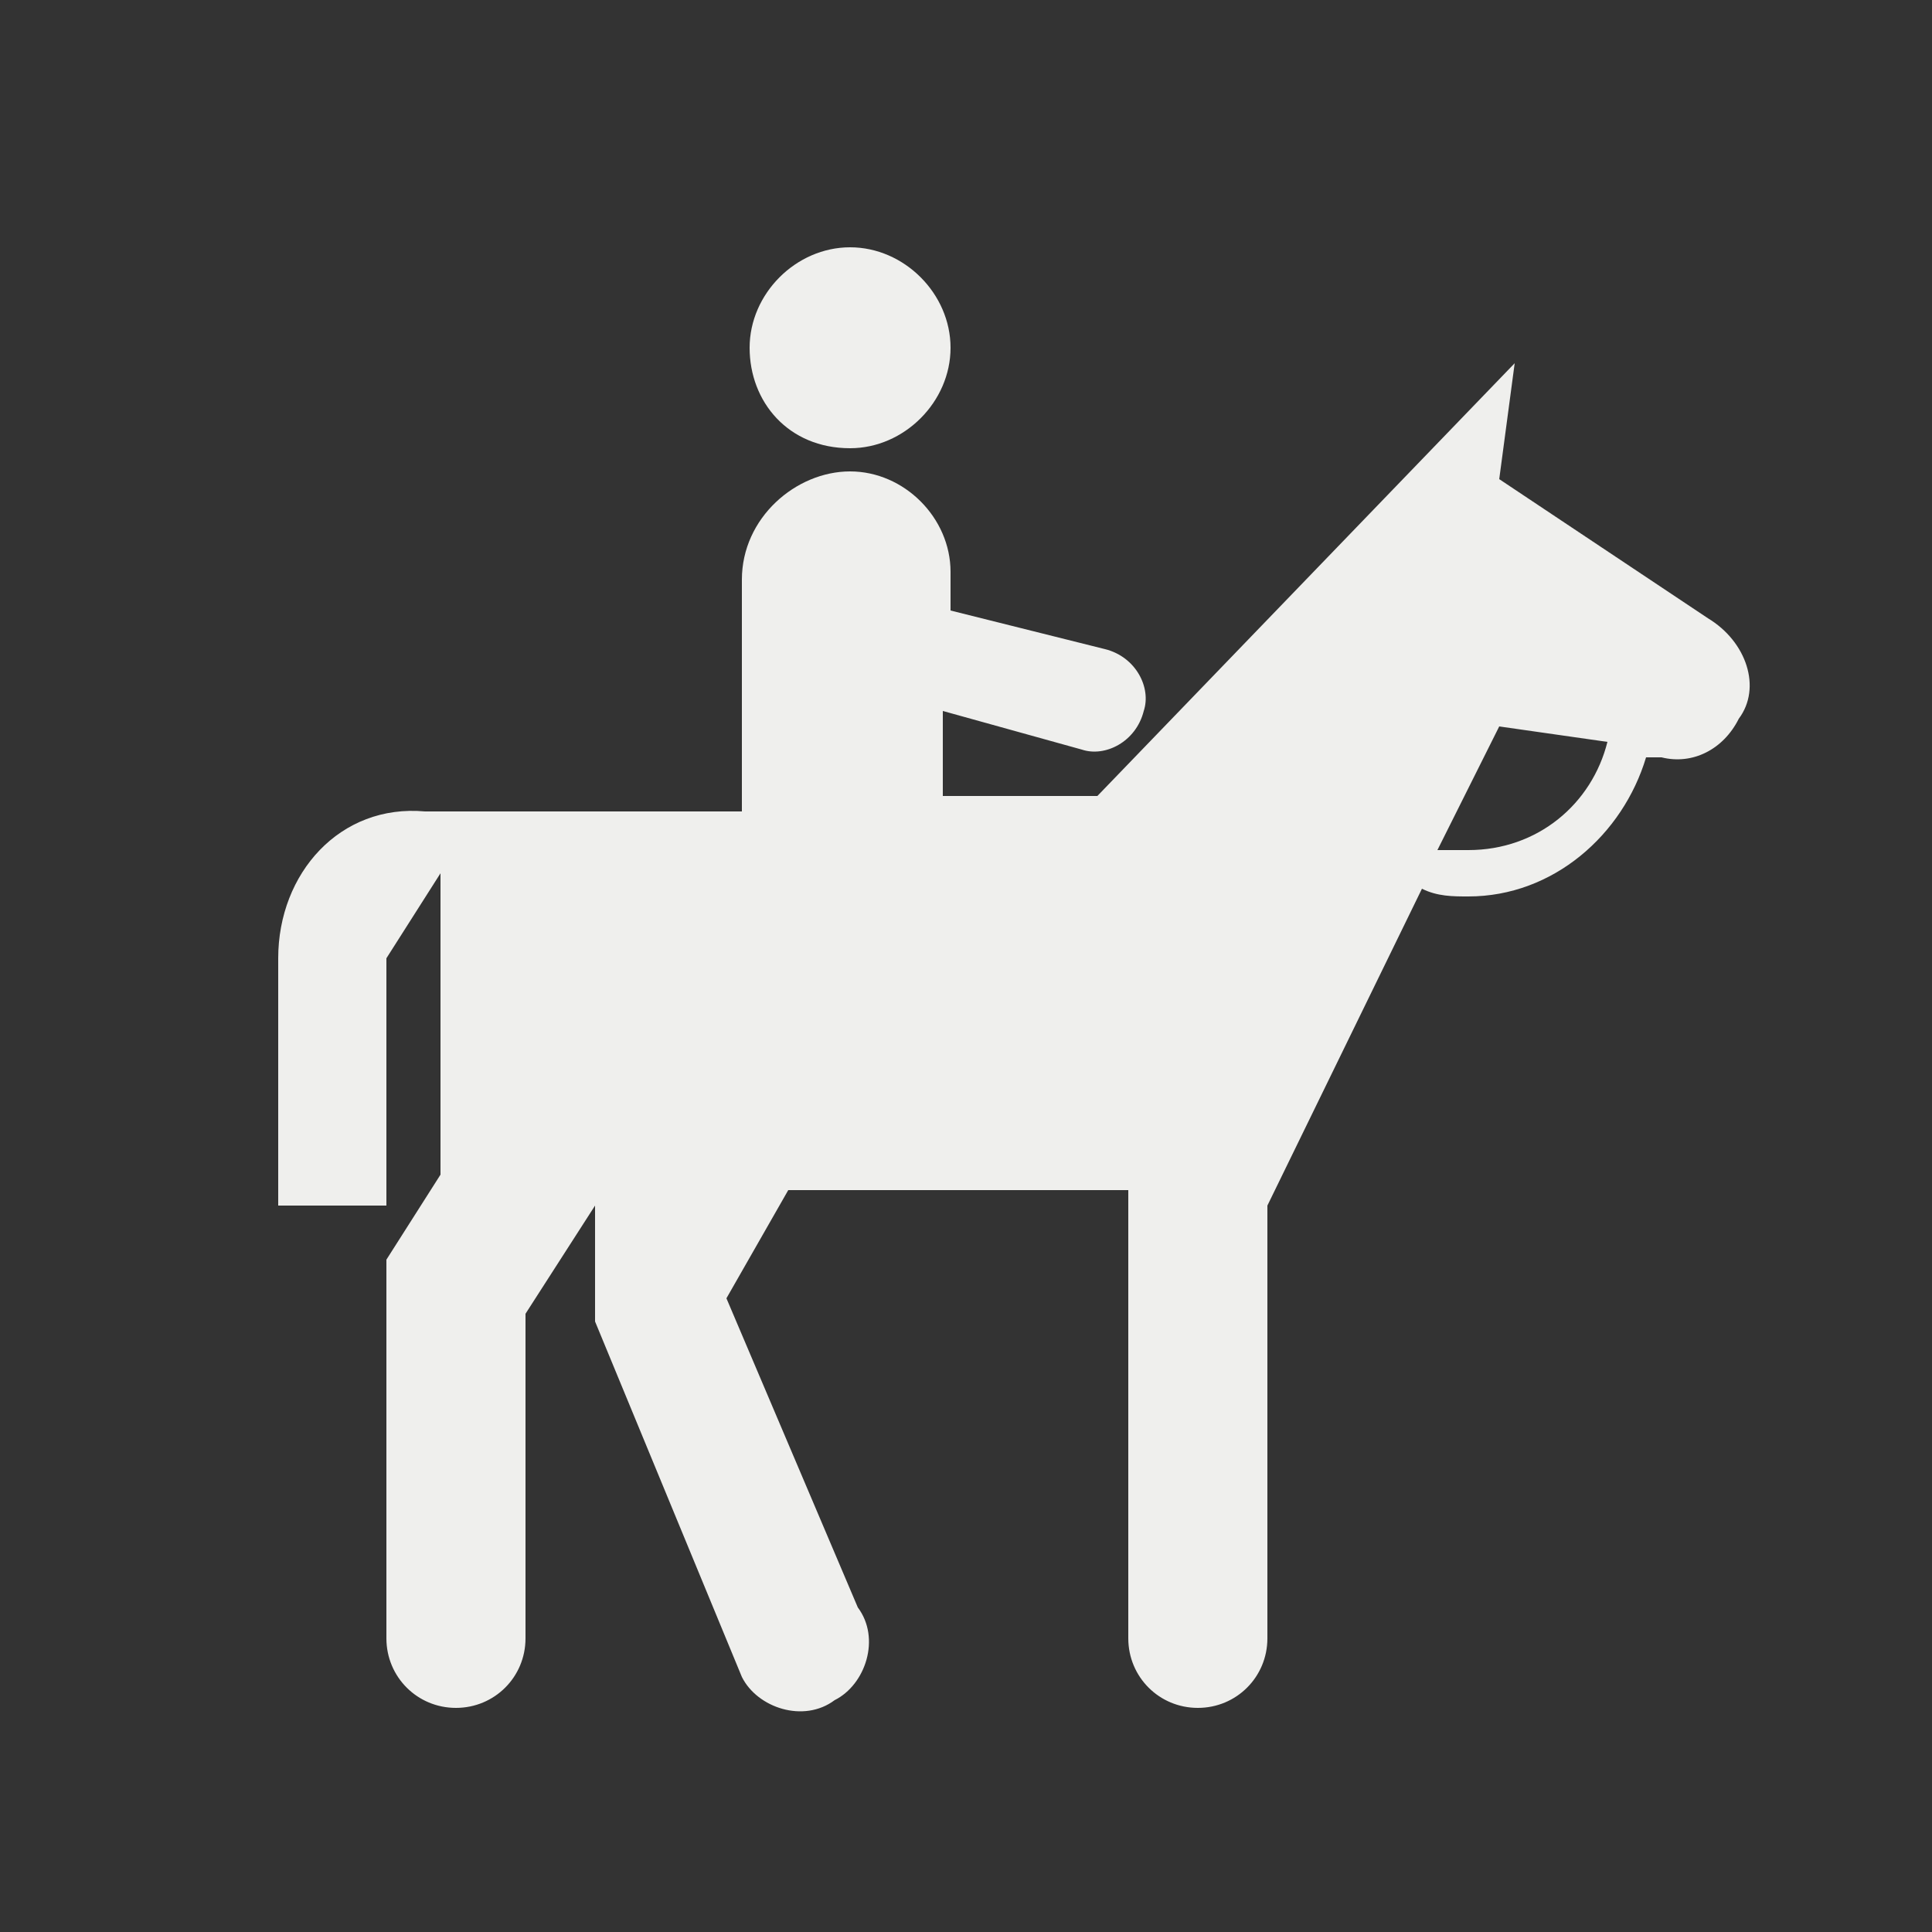 <?xml version="1.0" encoding="utf-8"?>
<!-- Generator: Adobe Illustrator 17.1.0, SVG Export Plug-In . SVG Version: 6.00 Build 0)  -->
<!DOCTYPE svg PUBLIC "-//W3C//DTD SVG 1.1//EN" "http://www.w3.org/Graphics/SVG/1.1/DTD/svg11.dtd">
<svg version="1.1" id="Calque_1" xmlns="http://www.w3.org/2000/svg" xmlns:xlink="http://www.w3.org/1999/xlink" x="0px" y="0px"
	 viewBox="0 0 25 25" enable-background="new 0 0 25 25" xml:space="preserve">
<rect x="0" y="0" width="25" height="25" fill="#333333" stroke="none"/>
<g id="Captions">
</g>
<g id="Your_Icon_2_">
	<path id="CAVA" fill="#EFEFED" d="M3.6,12.4v3.2h1.4v-3.2l0.7-1.1v3.9l-0.7,1.1l0,4.9c0,0.5,0.4,0.9,0.9,0.9s0.9-0.4,0.9-0.9V17
		l0.9-1.4v1.5l1.9,4.6c0.2,0.4,0.8,0.6,1.2,0.3c0.4-0.2,0.6-0.8,0.3-1.2l-1.7-4l0.8-1.4h4.4l0,5.8c0,0.5,0.4,0.9,0.9,0.9
		s0.9-0.4,0.9-0.9l0-5.6l2-4.1c0.2,0.1,0.4,0.1,0.6,0.1c1.1,0,2-0.8,2.3-1.8l0.2,0c0.4,0.1,0.8-0.1,1-0.5c0.3-0.4,0.1-1-0.4-1.3
		l-2.7-1.8l0.2-1.5l-5.4,5.6h-2l0-1.1L14,9.7c0.3,0.1,0.7-0.1,0.8-0.5c0.1-0.3-0.1-0.7-0.5-0.8l-2-0.5l0-0.5c0-0.7-0.6-1.3-1.3-1.3
		S9.6,6.7,9.6,7.5l0,3l-4.1,0C4.4,10.4,3.6,11.3,3.6,12.4z M20.8,9.6C20.6,10.4,19.9,11,19,11c-0.1,0-0.3,0-0.4,0l0.8-1.6L20.8,9.6z
		 M11,5.8c0.7,0,1.3-0.6,1.3-1.3c0-0.7-0.6-1.3-1.3-1.3c-0.7,0-1.3,0.6-1.3,1.3C9.7,5.2,10.2,5.8,11,5.8z"/>
</g>
</svg>

